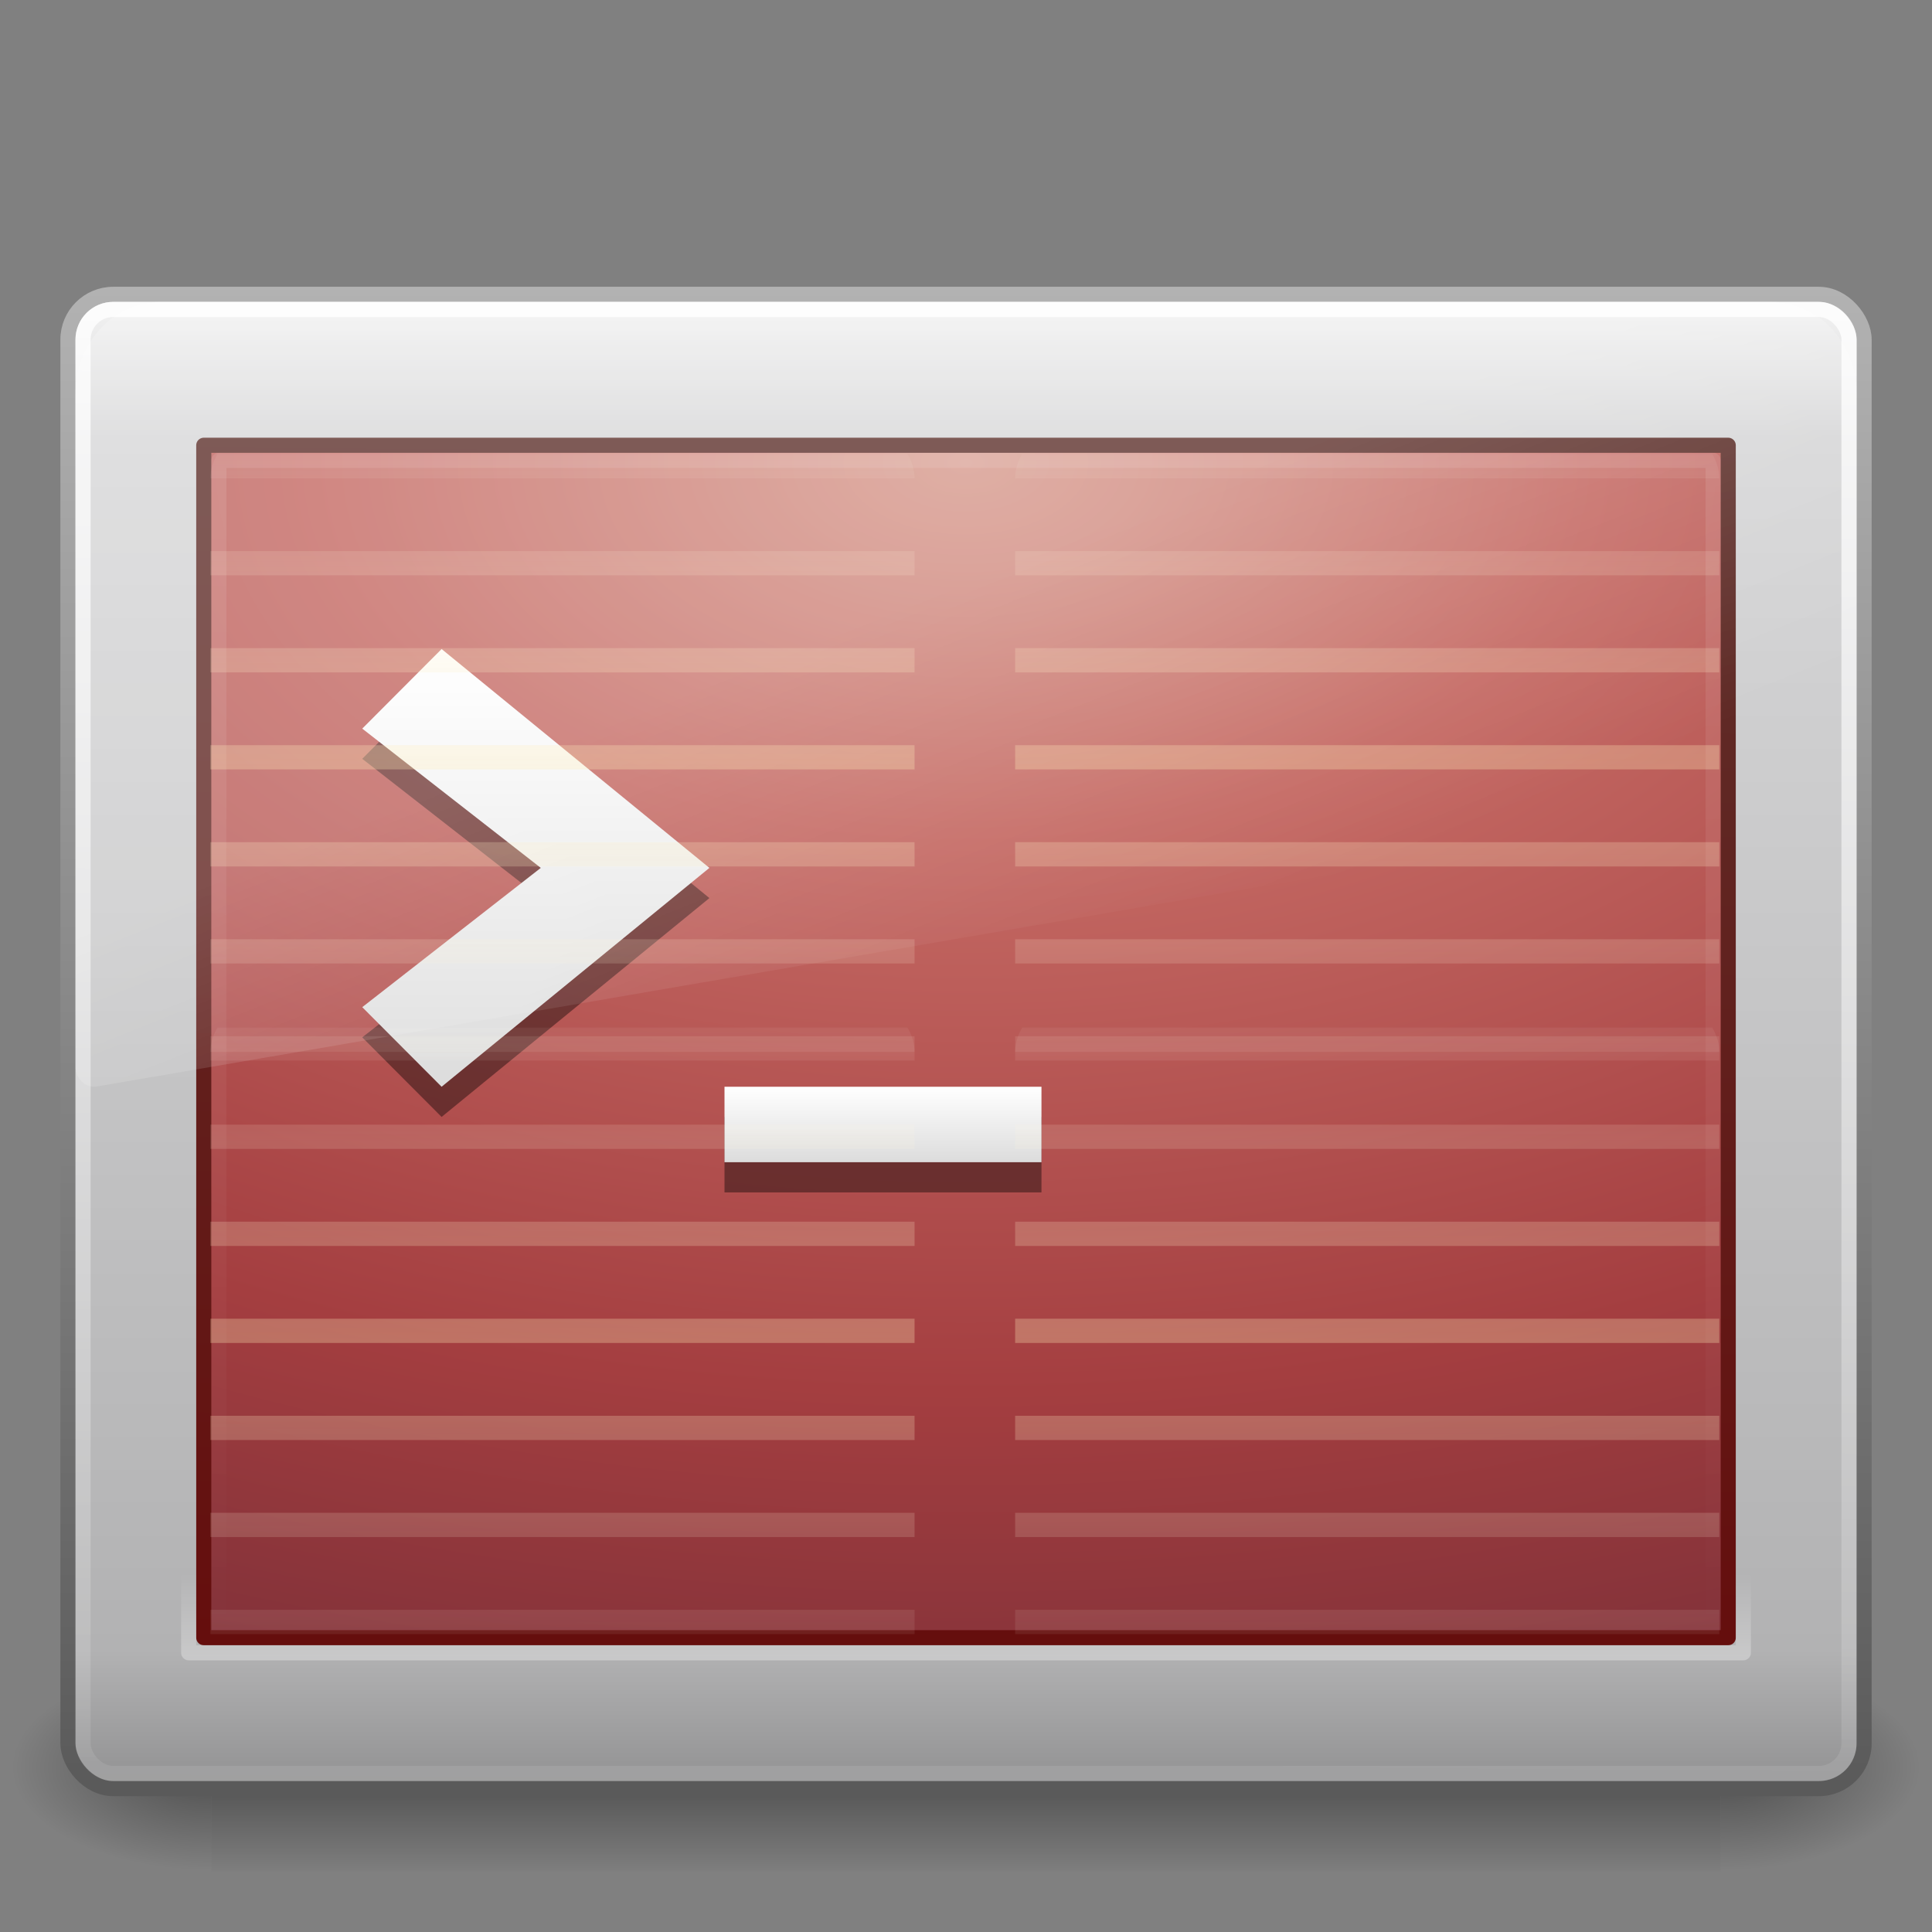 <?xml version="1.0" encoding="UTF-8" standalone="no"?>
<!-- Created with Inkscape (http://www.inkscape.org/) -->

<svg
   xmlns:dc="http://purl.org/dc/elements/1.1/"
   xmlns:cc="http://creativecommons.org/ns#"
   xmlns:rdf="http://www.w3.org/1999/02/22-rdf-syntax-ns#"
   xmlns:svg="http://www.w3.org/2000/svg"
   xmlns="http://www.w3.org/2000/svg"
   xmlns:xlink="http://www.w3.org/1999/xlink"
   xmlns:sodipodi="http://sodipodi.sourceforge.net/DTD/sodipodi-0.dtd"
   xmlns:inkscape="http://www.inkscape.org/namespaces/inkscape"
   id="svg3006"
   height="128"
   width="128"
   version="1.1"
   inkscape:version="0.48.1 r9760"
   sodipodi:docname="guake.svg">
  <rect width="100%" height="100%" fill="#808080" stroke="none"/>
  <sodipodi:namedview
     pagecolor="#ffffff"
     bordercolor="#666666"
     borderopacity="1"
     objecttolerance="10"
     gridtolerance="10"
     guidetolerance="10"
     inkscape:pageopacity="0"
     inkscape:pageshadow="2"
     inkscape:window-width="1617"
     inkscape:window-height="883"
     id="namedview61"
     showgrid="false"
     inkscape:zoom="5.4296875"
     inkscape:cx="64"
     inkscape:cy="64"
     inkscape:window-x="0"
     inkscape:window-y="24"
     inkscape:window-maximized="0"
     inkscape:current-layer="layer1" />
  <defs
     id="defs3008">
    <linearGradient
       id="linearGradient2880"
       y2="44"
       gradientUnits="userSpaceOnUse"
       x2="16.143"
       gradientTransform="matrix(2.539 0 0 1.974 3.073 -42.388)"
       y1="4"
       x1="16.143">
      <stop
         id="stop2225-6-4-7-2"
         style="stop-color:#fff"
         offset="0" />
      <stop
         id="stop2229-2-5-5-8"
         style="stop-color:#fff;stop-opacity:0"
         offset="1" />
    </linearGradient>
    <linearGradient
       id="linearGradient2883"
       y2="24.628"
       gradientUnits="userSpaceOnUse"
       x2="20.055"
       gradientTransform="matrix(2.569 0 0 2.787 2.351 -60.634)"
       y1="15.298"
       x1="16.626">
      <stop
         id="stop2687-1-9-0-2"
         style="stop-color:#fff"
         offset="0" />
      <stop
         id="stop2689-5-4-3-1"
         style="stop-color:#fff;stop-opacity:0"
         offset="1" />
    </linearGradient>
    <linearGradient
       id="linearGradient2886"
       y2="16"
       xlink:href="#linearGradient3680-6"
       gradientUnits="userSpaceOnUse"
       x2="16"
       gradientTransform="matrix(2.629 0 0 2.636 -2.286 -63.182)"
       y1="27.045"
       x1="16" />
    <linearGradient
       id="linearGradient3680-6">
      <stop
         id="stop3682-4"
         style="stop-color:#dcdcdc"
         offset="0" />
      <stop
         id="stop3684-8"
         style="stop-color:#fff"
         offset="1" />
    </linearGradient>
    <linearGradient
       id="linearGradient2890"
       y2="26"
       xlink:href="#linearGradient3680-6"
       gradientUnits="userSpaceOnUse"
       x2="20"
       gradientTransform="matrix(2.625 0 0 2.5 .75 -57)"
       y1="28"
       x1="20" />
    <linearGradient
       id="linearGradient2894"
       y2="47.279"
       gradientUnits="userSpaceOnUse"
       x2="12.213"
       gradientTransform="matrix(2.598 0 0 2.485 1.653 -52.136)"
       y1="2.917"
       x1="12.579">
      <stop
         id="stop2240-1-6-7-0"
         style="stop-color:#fff"
         offset="0" />
      <stop
         id="stop2242-7-3-7-2"
         style="stop-color:#fff;stop-opacity:0"
         offset="1" />
    </linearGradient>
    <linearGradient
       id="linearGradient2897"
       y2="33.296"
       gradientUnits="userSpaceOnUse"
       x2="23.071"
       gradientTransform="matrix(2.618 0 0 2.643 1.196 -47.751)"
       y1="36.047"
       x1="23.071">
      <stop
         id="stop2225-6-4-7"
         style="stop-color:#fff"
         offset="0" />
      <stop
         id="stop2229-2-5-5"
         style="stop-color:#fff;stop-opacity:0"
         offset="1" />
    </linearGradient>
    <radialGradient
       id="radialGradient2900"
       gradientUnits="userSpaceOnUse"
       cy="8.45"
       cx="7.496"
       gradientTransform="matrix(0 4.659 -7.972 -1.9658e-7 131.36 -68.244)"
       r="20">
      <stop
         id="stop2749"
         style="stop-color:#d79b8e;stop-opacity:1;"
         offset="0" />
      <stop
         id="stop2751"
         style="stop-color:#c56a64;stop-opacity:1;"
         offset="0.262" />
      <stop
         id="stop2753"
         style="stop-color:#a43e40;stop-opacity:1;"
         offset="0.661" />
      <stop
         id="stop2755"
         style="stop-color:#732c36;stop-opacity:1;"
         offset="1" />
    </radialGradient>
    <linearGradient
       id="linearGradient2902"
       y2="4.061"
       gradientUnits="userSpaceOnUse"
       x2="9.895"
       gradientTransform="matrix(2.59 0 0 2.026 1.843 -43.619)"
       y1="43.491"
       x1="9.544">
      <stop
         id="stop2759"
         style="stop-color:#650e0d;stop-opacity:1;"
         offset="0" />
      <stop
         id="stop2761"
         style="stop-color:#5e312c;stop-opacity:1;"
         offset="1" />
    </linearGradient>
    <linearGradient
       id="linearGradient2905"
       y2="43.865"
       gradientUnits="userSpaceOnUse"
       x2="24"
       gradientTransform="matrix(2.644 0 0 2.676 .531 -64.57)"
       y1="7.96"
       x1="24">
      <stop
         id="stop4324-9-7"
         style="stop-color:#f0f0f0"
         offset="0" />
      <stop
         id="stop2860-4-4"
         style="stop-color:#d7d7d8"
         offset=".086" />
      <stop
         id="stop2862-5-9"
         style="stop-color:#b2b2b3"
         offset=".922" />
      <stop
         id="stop4326-1-1"
         style="stop-color:#979798"
         offset="1" />
    </linearGradient>
    <linearGradient
       id="linearGradient2907"
       y2="2.877"
       gradientUnits="userSpaceOnUse"
       x2="10.014"
       gradientTransform="matrix(2.532 0 0 2.417 3.232 -53.049)"
       y1="44.96"
       x1="10.014">
      <stop
         id="stop4334-7-6"
         style="stop-color:#595959"
         offset="0" />
      <stop
         id="stop4336-8-0"
         style="stop-color:#b3b3b3"
         offset="1" />
    </linearGradient>
    <radialGradient
       id="radialGradient2910"
       xlink:href="#linearGradient5060-6-6-5"
       gradientUnits="userSpaceOnUse"
       cy="486.65"
       cx="605.71"
       gradientTransform="matrix(-.112 0 0 .058 81.771 24.864)"
       r="117.14" />
    <linearGradient
       id="linearGradient5060-6-6-5">
      <stop
         id="stop5062-3-0-3"
         offset="0" />
      <stop
         id="stop5064-1-4-9"
         style="stop-opacity:0"
         offset="1" />
    </linearGradient>
    <radialGradient
       id="radialGradient2913"
       xlink:href="#linearGradient5060-6-6-5"
       gradientUnits="userSpaceOnUse"
       cy="486.65"
       cx="605.71"
       gradientTransform="matrix(.112 0 0 .058 46.229 24.864)"
       r="117.14" />
    <linearGradient
       id="linearGradient3004"
       y2="609.51"
       gradientUnits="userSpaceOnUse"
       x2="302.86"
       gradientTransform="matrix(.207 0 0 .058 -10.852 24.864)"
       y1="366.65"
       x1="302.86">
      <stop
         id="stop5050-5-6-4"
         style="stop-opacity:0"
         offset="0" />
      <stop
         id="stop5056-9-0-1"
         offset=".5" />
      <stop
         id="stop5052-6-9-5"
         style="stop-opacity:0"
         offset="1" />
    </linearGradient>
    <linearGradient
       x1="48"
       y1="64"
       x2="48"
       y2="80"
       id="linearGradient3946"
       xlink:href="#linearGradient3940"
       gradientUnits="userSpaceOnUse"
       spreadMethod="reflect" />
    <linearGradient
       id="linearGradient3940">
      <stop
         id="stop3942"
         style="stop-color:#ffedb8;stop-opacity:1"
         offset="0" />
      <stop
         id="stop3944"
         style="stop-color:#ffffff;stop-opacity:0"
         offset="1" />
    </linearGradient>
    <linearGradient
       gradientTransform="translate(-4.795,-85.103)"
       y2="80"
       x2="48"
       y1="64"
       x1="48"
       spreadMethod="reflect"
       gradientUnits="userSpaceOnUse"
       id="linearGradient3079"
       xlink:href="#linearGradient3940"
       inkscape:collect="always" />
    <linearGradient
       inkscape:collect="always"
       xlink:href="#linearGradient3940"
       id="linearGradient3839"
       gradientUnits="userSpaceOnUse"
       gradientTransform="matrix(1.666,0,0,1.607,-16.048,-115.883)"
       spreadMethod="reflect"
       x1="48"
       y1="64"
       x2="48"
       y2="80" />
    <linearGradient
       inkscape:collect="always"
       xlink:href="#linearGradient3940"
       id="linearGradient3843"
       gradientUnits="userSpaceOnUse"
       gradientTransform="matrix(1.666,0,0,1.607,-16.048,-77.883)"
       spreadMethod="reflect"
       x1="48"
       y1="64"
       x2="48"
       y2="80" />
  </defs>
  <g
     id="layer1"
     transform="translate(0,64)">
    <rect
       id="rect2512-9-5"
       style="opacity:.402;fill:url(#linearGradient3004)"
       height="14"
       width="100"
       y="46"
       x="14" />
    <path
       id="path2514-7-4"
       style="opacity:.402;fill:url(#radialGradient2913)"
       d="m114 46v13.999c5.791 0.026 14-3.136 14-7s-6.462-6.999-14-6.999z" />
    <path
       id="path2516-8-9"
       style="opacity:.402;fill:url(#radialGradient2910)"
       d="m14 46v13.999c-5.791 0.026-14-3.136-14-7s6.462-6.999 14-6.999z" />
    <rect
       id="rect2551-5-8"
       style="stroke-linejoin:round;fill-rule:evenodd;stroke:url(#linearGradient2907);stroke-linecap:round;stroke-width:1.002;fill:url(#linearGradient2905)"
       rx="3"
       ry="3"
       height="98.998"
       width="119"
       y="-44.499"
       x="4.501" />
    <rect
       id="rect1314-3-3"
       style="stroke-linejoin:round;color:#000000;stroke:url(#linearGradient2902);stroke-linecap:round;fill:url(#radialGradient2900)"
       rx="0"
       ry="0"
       height="79"
       width="101"
       y="-34.5"
       x="13.5" />
    <rect
       id="rect2221-3-8"
       style="opacity:.4;stroke-linejoin:round;stroke:url(#linearGradient2897);stroke-linecap:round;stroke-width:1.002;fill:none"
       rx="0"
       ry="0"
       height="80.998"
       width="103"
       y="-35.499"
       x="12.501" />
    <rect
       id="rect2556-8-5"
       style="opacity:.8;stroke-linejoin:round;stroke:url(#linearGradient2894);stroke-linecap:round;stroke-width:1.004;fill:none"
       rx="2"
       ry="2"
       height="96.996"
       width="117"
       y="-43.498"
       x="5.502" />
    <path
       id="path3651-7-2"
       style="opacity:.4"
       d="m69 15v-5h-21v5h21z" />
    <path
       id="path3651-2"
       style="fill:url(#linearGradient2890)"
       d="m69 13v-5h-21v5h21z" />
    <path
       id="path3653-3-2"
       style="opacity:.4"
       d="m29.257 10-5.257-5.273 11.829-9.227-11.829-9.227 5.257-5.273 17.743 14.5-17.743 14.5z" />
    <path
       id="path3653-7"
       style="fill:url(#linearGradient2886)"
       d="m29.257 8-5.257-5.273 11.829-9.227-11.829-9.227 5.257-5.273 17.743 14.5-17.743 14.5z" />
    <path
       id="path3333-3-0"
       style="opacity:.2;fill:url(#linearGradient2883);fill-rule:evenodd"
       d="m10.619-44c-3.104 0-5.619 2.729-5.619 6.096v44.59c0.008 0.375 0.159 0.73 0.418 0.978 0.259 0.248 0.603 0.367 0.947 0.328l115.6-19.856c0.595-0.102 1.035-0.653 1.044-1.306v-24.734c0-3.367-2.515-6.096-5.619-6.096h-106.76z" />
    <rect
       id="rect1314-3-3-9"
       style="opacity:.1;stroke-linejoin:round;color:#000000;stroke:url(#linearGradient2880);stroke-linecap:round;fill:none"
       rx="0"
       ry="0"
       height="77"
       width="99"
       y="-33.5"
       x="14.5" />
    <path
       d="m 14.41,-33.918 c -0.284,0.473 -0.469,1.019 -0.469,1.607 l 46.651,0 c 0,-0.588 -0.185,-1.134 -0.469,-1.607 z m 53.315,0 c -0.284,0.473 -0.469,1.019 -0.469,1.607 l 46.651,0 c 0,-0.588 -0.185,-1.134 -0.469,-1.607 z m -53.784,6.429 0,1.607 46.651,0 0,-1.607 z m 53.315,0 0,1.607 46.651,0 0,-1.607 z m -53.315,6.429 0,1.607 46.651,0 0,-1.607 z m 53.315,0 0,1.607 46.651,0 0,-1.607 z m -53.315,6.429 0,1.607 46.651,0 0,-1.607 z m 53.315,0 0,1.607 46.651,0 0,-1.607 z m -53.315,6.429 0,1.607 46.651,0 0,-1.607 z m 53.315,0 0,1.607 46.651,0 0,-1.607 z m -53.315,6.429 0,1.607 46.651,0 0,-1.607 z m 53.315,0 0,1.607 46.651,0 0,-1.607 z m -53.315,6.429 0,1.607 46.651,0 0,-1.607 z m 53.315,0 0,1.607 10.909,0 35.742,0 0,-1.607 z"
       inkscape:connector-curvature="0"
       id="rect3922"
       style="opacity:0.3;color:#000000;fill:url(#linearGradient3839);fill-opacity:1;fill-rule:nonzero;stroke:none;stroke-width:1;marker:none;visibility:visible;display:inline;overflow:visible;enable-background:accumulate"
       sodipodi:nodetypes="ccccccccccccccccccccccccccccccccccccccccccccccccccccccccccccccccccccccc" />
    <path
       sodipodi:nodetypes="ccccccccccccccccccccccccccccccccccccccccccccccccccccccccccccccccccccccc"
       style="opacity:0.3;color:#000000;fill:url(#linearGradient3843);fill-opacity:1;fill-rule:nonzero;stroke:none;stroke-width:1;marker:none;visibility:visible;display:inline;overflow:visible;enable-background:accumulate"
       id="path3841"
       inkscape:connector-curvature="0"
       d="m 14.41,4.082 c -0.284,0.473 -0.469,1.019 -0.469,1.607 l 46.651,0 c 0,-0.588 -0.185,-1.134 -0.469,-1.607 z m 53.315,0 C 67.441,4.555 67.257,5.1 67.257,5.689 l 46.651,0 c 0,-0.588 -0.185,-1.134 -0.469,-1.607 z m -53.784,6.429 0,1.607 46.651,0 0,-1.607 z m 53.315,0 0,1.607 46.651,0 0,-1.607 z m -53.315,6.429 0,1.607 46.651,0 0,-1.607 z m 53.315,0 0,1.607 46.651,0 0,-1.607 z m -53.315,6.429 0,1.607 46.651,0 0,-1.607 z m 53.315,0 0,1.607 46.651,0 0,-1.607 z m -53.315,6.429 0,1.607 46.651,0 0,-1.607 z m 53.315,0 0,1.607 46.651,0 0,-1.607 z m -53.315,6.429 0,1.607 46.651,0 0,-1.607 z m 53.315,0 0,1.607 46.651,0 0,-1.607 z m -53.315,6.429 0,1.607 46.651,0 0,-1.607 z m 53.315,0 0,1.607 10.909,0 35.742,0 0,-1.607 z" />
  </g>
</svg>
